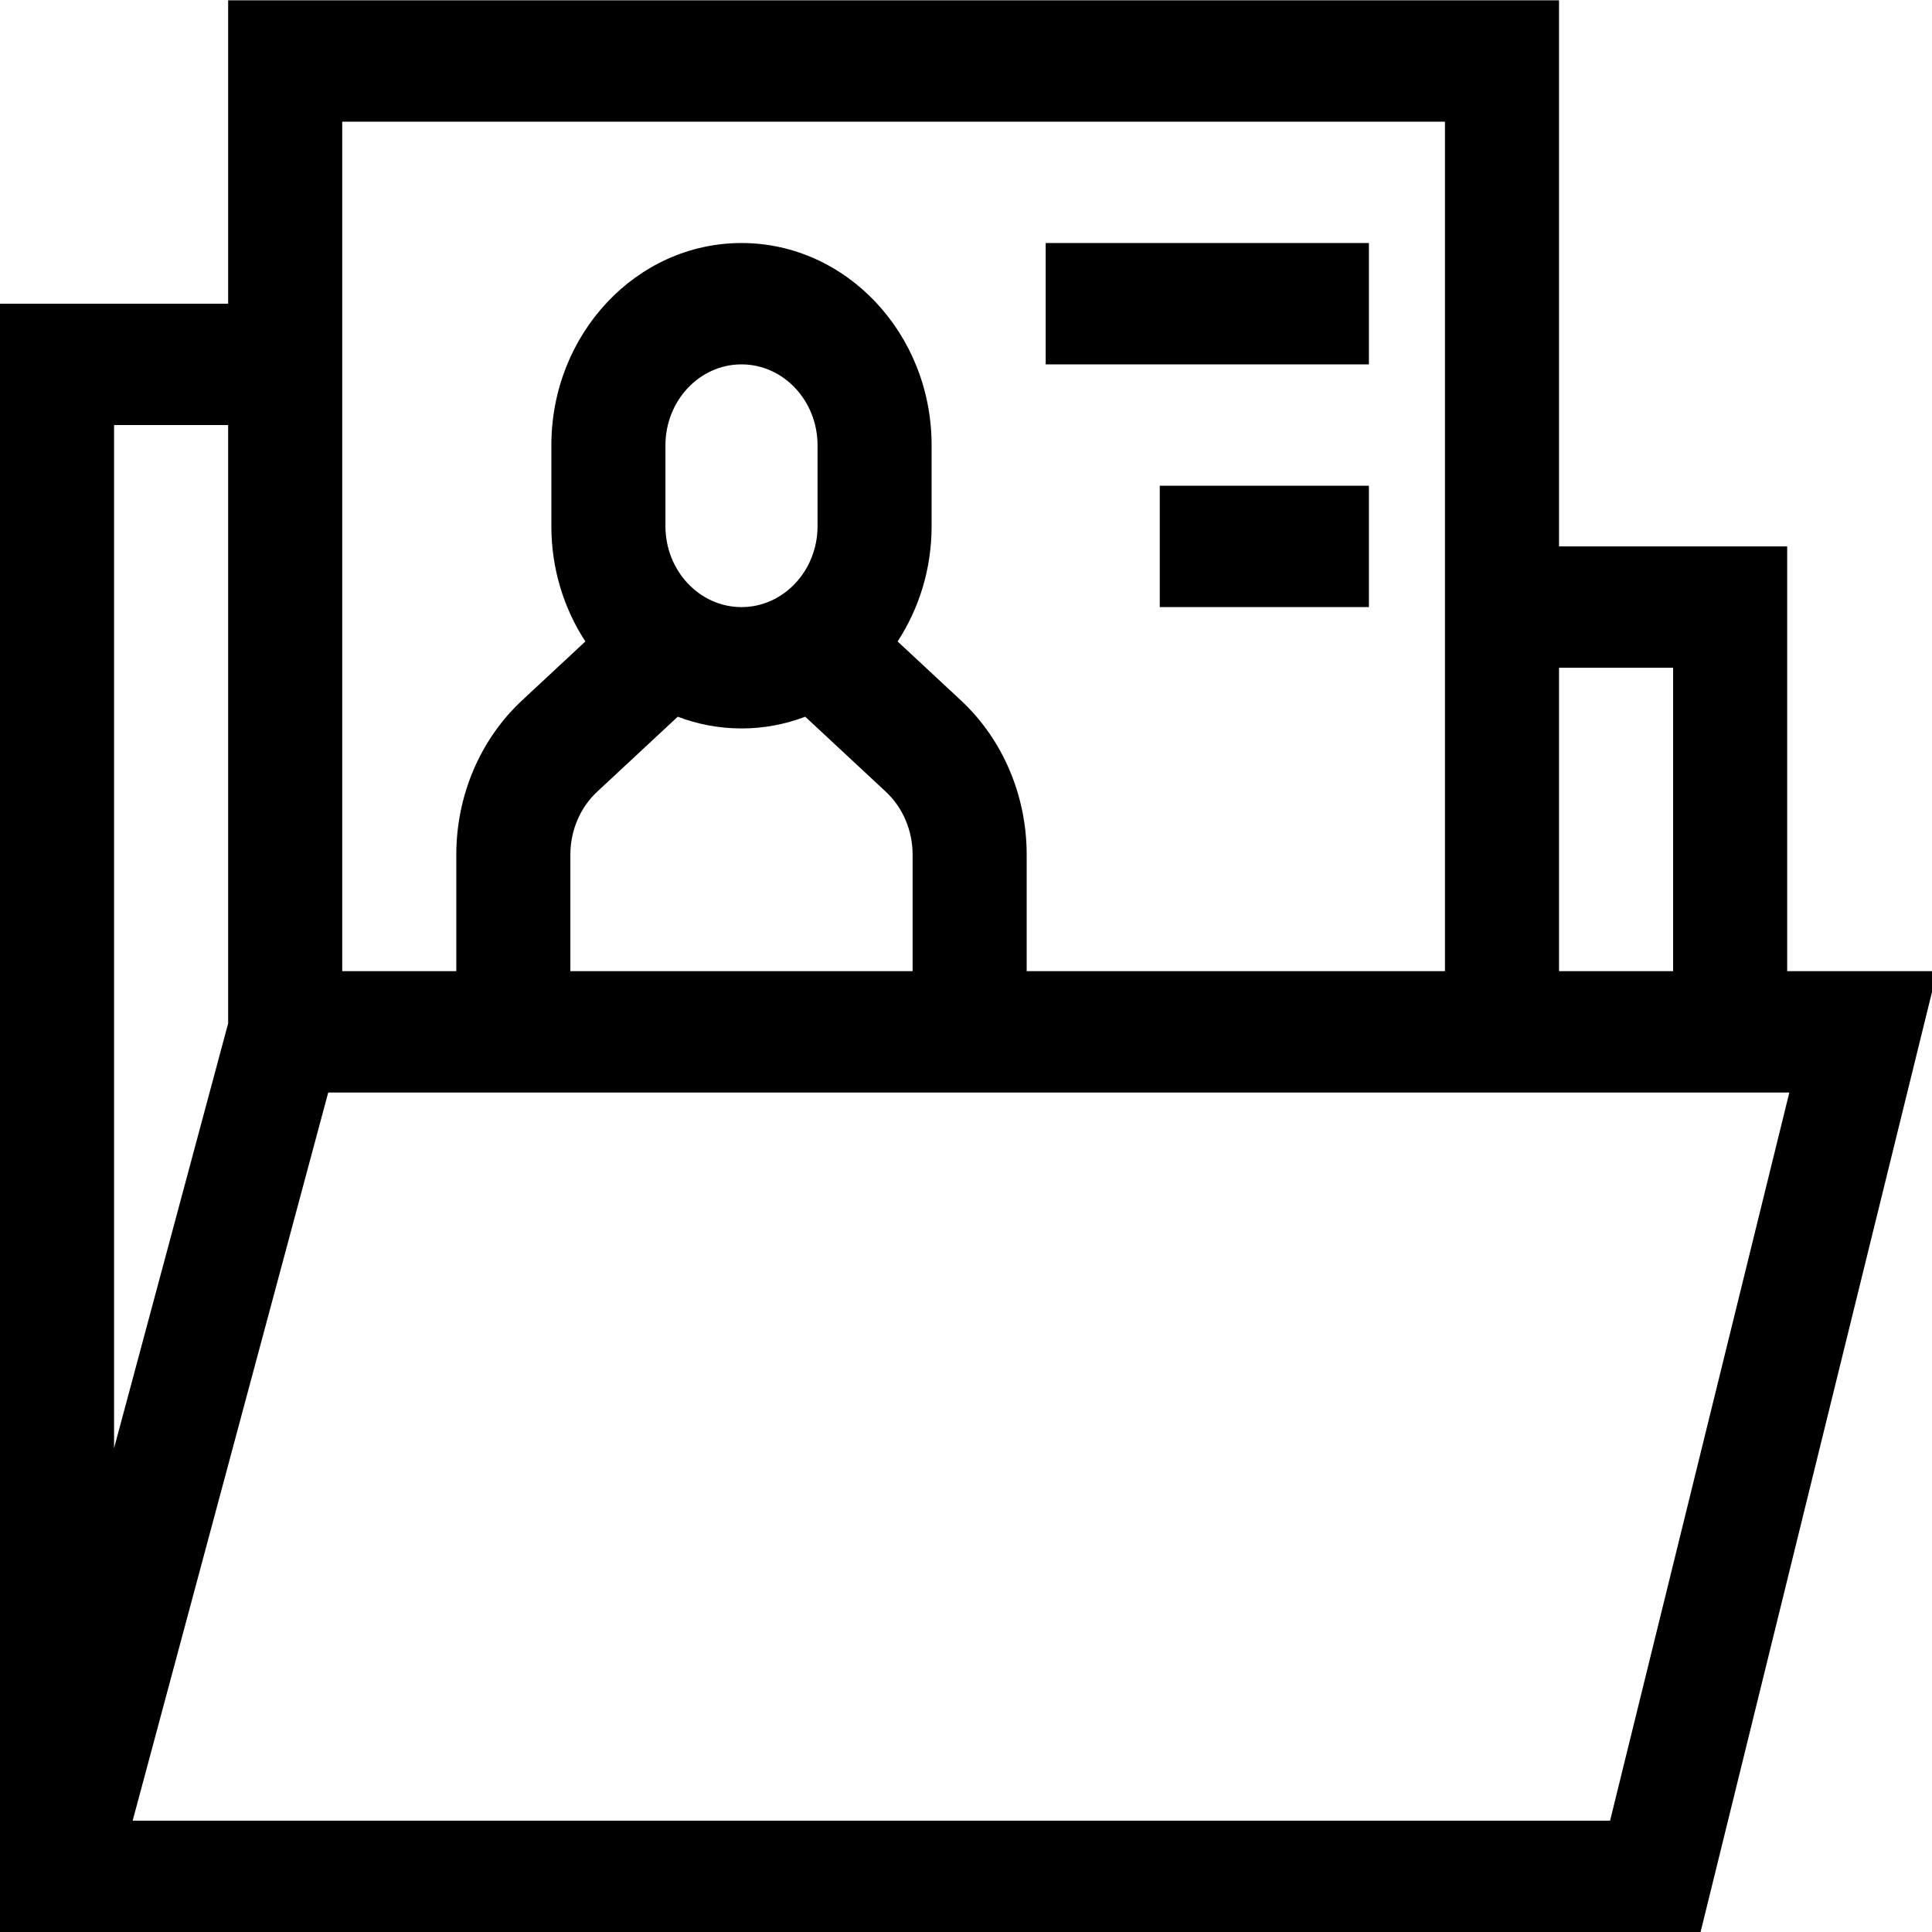 <?xml version="1.0" encoding="UTF-8" standalone="no"?>
<svg
   xmlns:dc="http://purl.org/dc/elements/1.1/"
   xmlns:cc="http://creativecommons.org/ns#"
   xmlns:rdf="http://www.w3.org/1999/02/22-rdf-syntax-ns#"
   xmlns:svg="http://www.w3.org/2000/svg"
   xmlns="http://www.w3.org/2000/svg"
   xmlns:sodipodi="http://sodipodi.sourceforge.net/DTD/sodipodi-0.dtd"
   xmlns:inkscape="http://www.inkscape.org/namespaces/inkscape"
   id="Capa_1"
   enable-background="new 0 0 509.435 509.435"
   height="24"
   viewBox="0 0 23.88 23.88"
   width="24"
   version="1.1"
   sodipodi:docname="patient-folder.svg"
   inkscape:version="0.92.3 (2405546, 2018-03-11)">
  <defs
     id="defs966" />
  <sodipodi:namedview
     pagecolor="#ffffff"
     bordercolor="#666666"
     borderopacity="1"
     objecttolerance="10"
     gridtolerance="10"
     guidetolerance="10"
     inkscape:pageopacity="0"
     inkscape:pageshadow="2"
     inkscape:window-width="1920"
     inkscape:window-height="1001"
     id="namedview964"
     showgrid="false"
     inkscape:zoom="5.2149125"
     inkscape:cx="96.268682"
     inkscape:cy="19.228231"
     inkscape:window-x="-9"
     inkscape:window-y="-9"
     inkscape:window-maximized="1"
     inkscape:current-layer="Capa_1" />
  <g
     id="g961"
     transform="matrix(0.047,0,0,0.05,0,-0.732)">
    <path
       d="m 470,254.717 v -105 h -60 v -135 H 60 v 75 H 0 v 405 h 446.577 l 62.857,-240 z m -30,-75 v 75 h -30 v -75 z m -60,-135 v 210 H 270 v -28.816 c 0,-14.611 -6.307,-28.509 -17.302,-38.13 l -16.644,-14.563 c 5.631,-8.09 8.945,-17.908 8.945,-28.491 v -20 c 0,-27.57 -22.43,-50 -50,-50 -27.57,0 -50,22.43 -50,50 v 20 c 0,10.583 3.314,20.401 8.946,28.491 l -16.643,14.563 C 126.307,197.392 120,211.29 120,225.901 v 28.816 H 90 v -210 z m -165,100 c 0,11.028 -8.972,20 -20,20 -11.028,0 -20,-8.972 -20,-20 v -20 c 0,-11.028 8.972,-20 20,-20 11.028,0 20,8.972 20,20 z m -57.942,65.632 21.179,-18.532 c 5.244,1.872 10.885,2.9 16.763,2.9 5.878,0 11.52,-1.028 16.764,-2.9 l 21.18,18.532 c 4.484,3.924 7.057,9.593 7.057,15.552 v 28.816 h -90 v -28.816 c -0.001,-5.959 2.571,-11.628 7.057,-15.552 z M 30,119.717 h 30 v 147.899 l -30,105 z m 393.423,345 H 34.886 l 51.429,-180 h 384.251 z"
       id="path955"
       inkscape:connector-curvature="0" />
    <path
       d="m 275,74.717 h 85 v 30 h -85 z"
       id="path957"
       inkscape:connector-curvature="0" />
    <path
       d="m 305,134.717 h 55 v 30 h -55 z"
       id="path959"
       inkscape:connector-curvature="0" />
  </g>
</svg>
